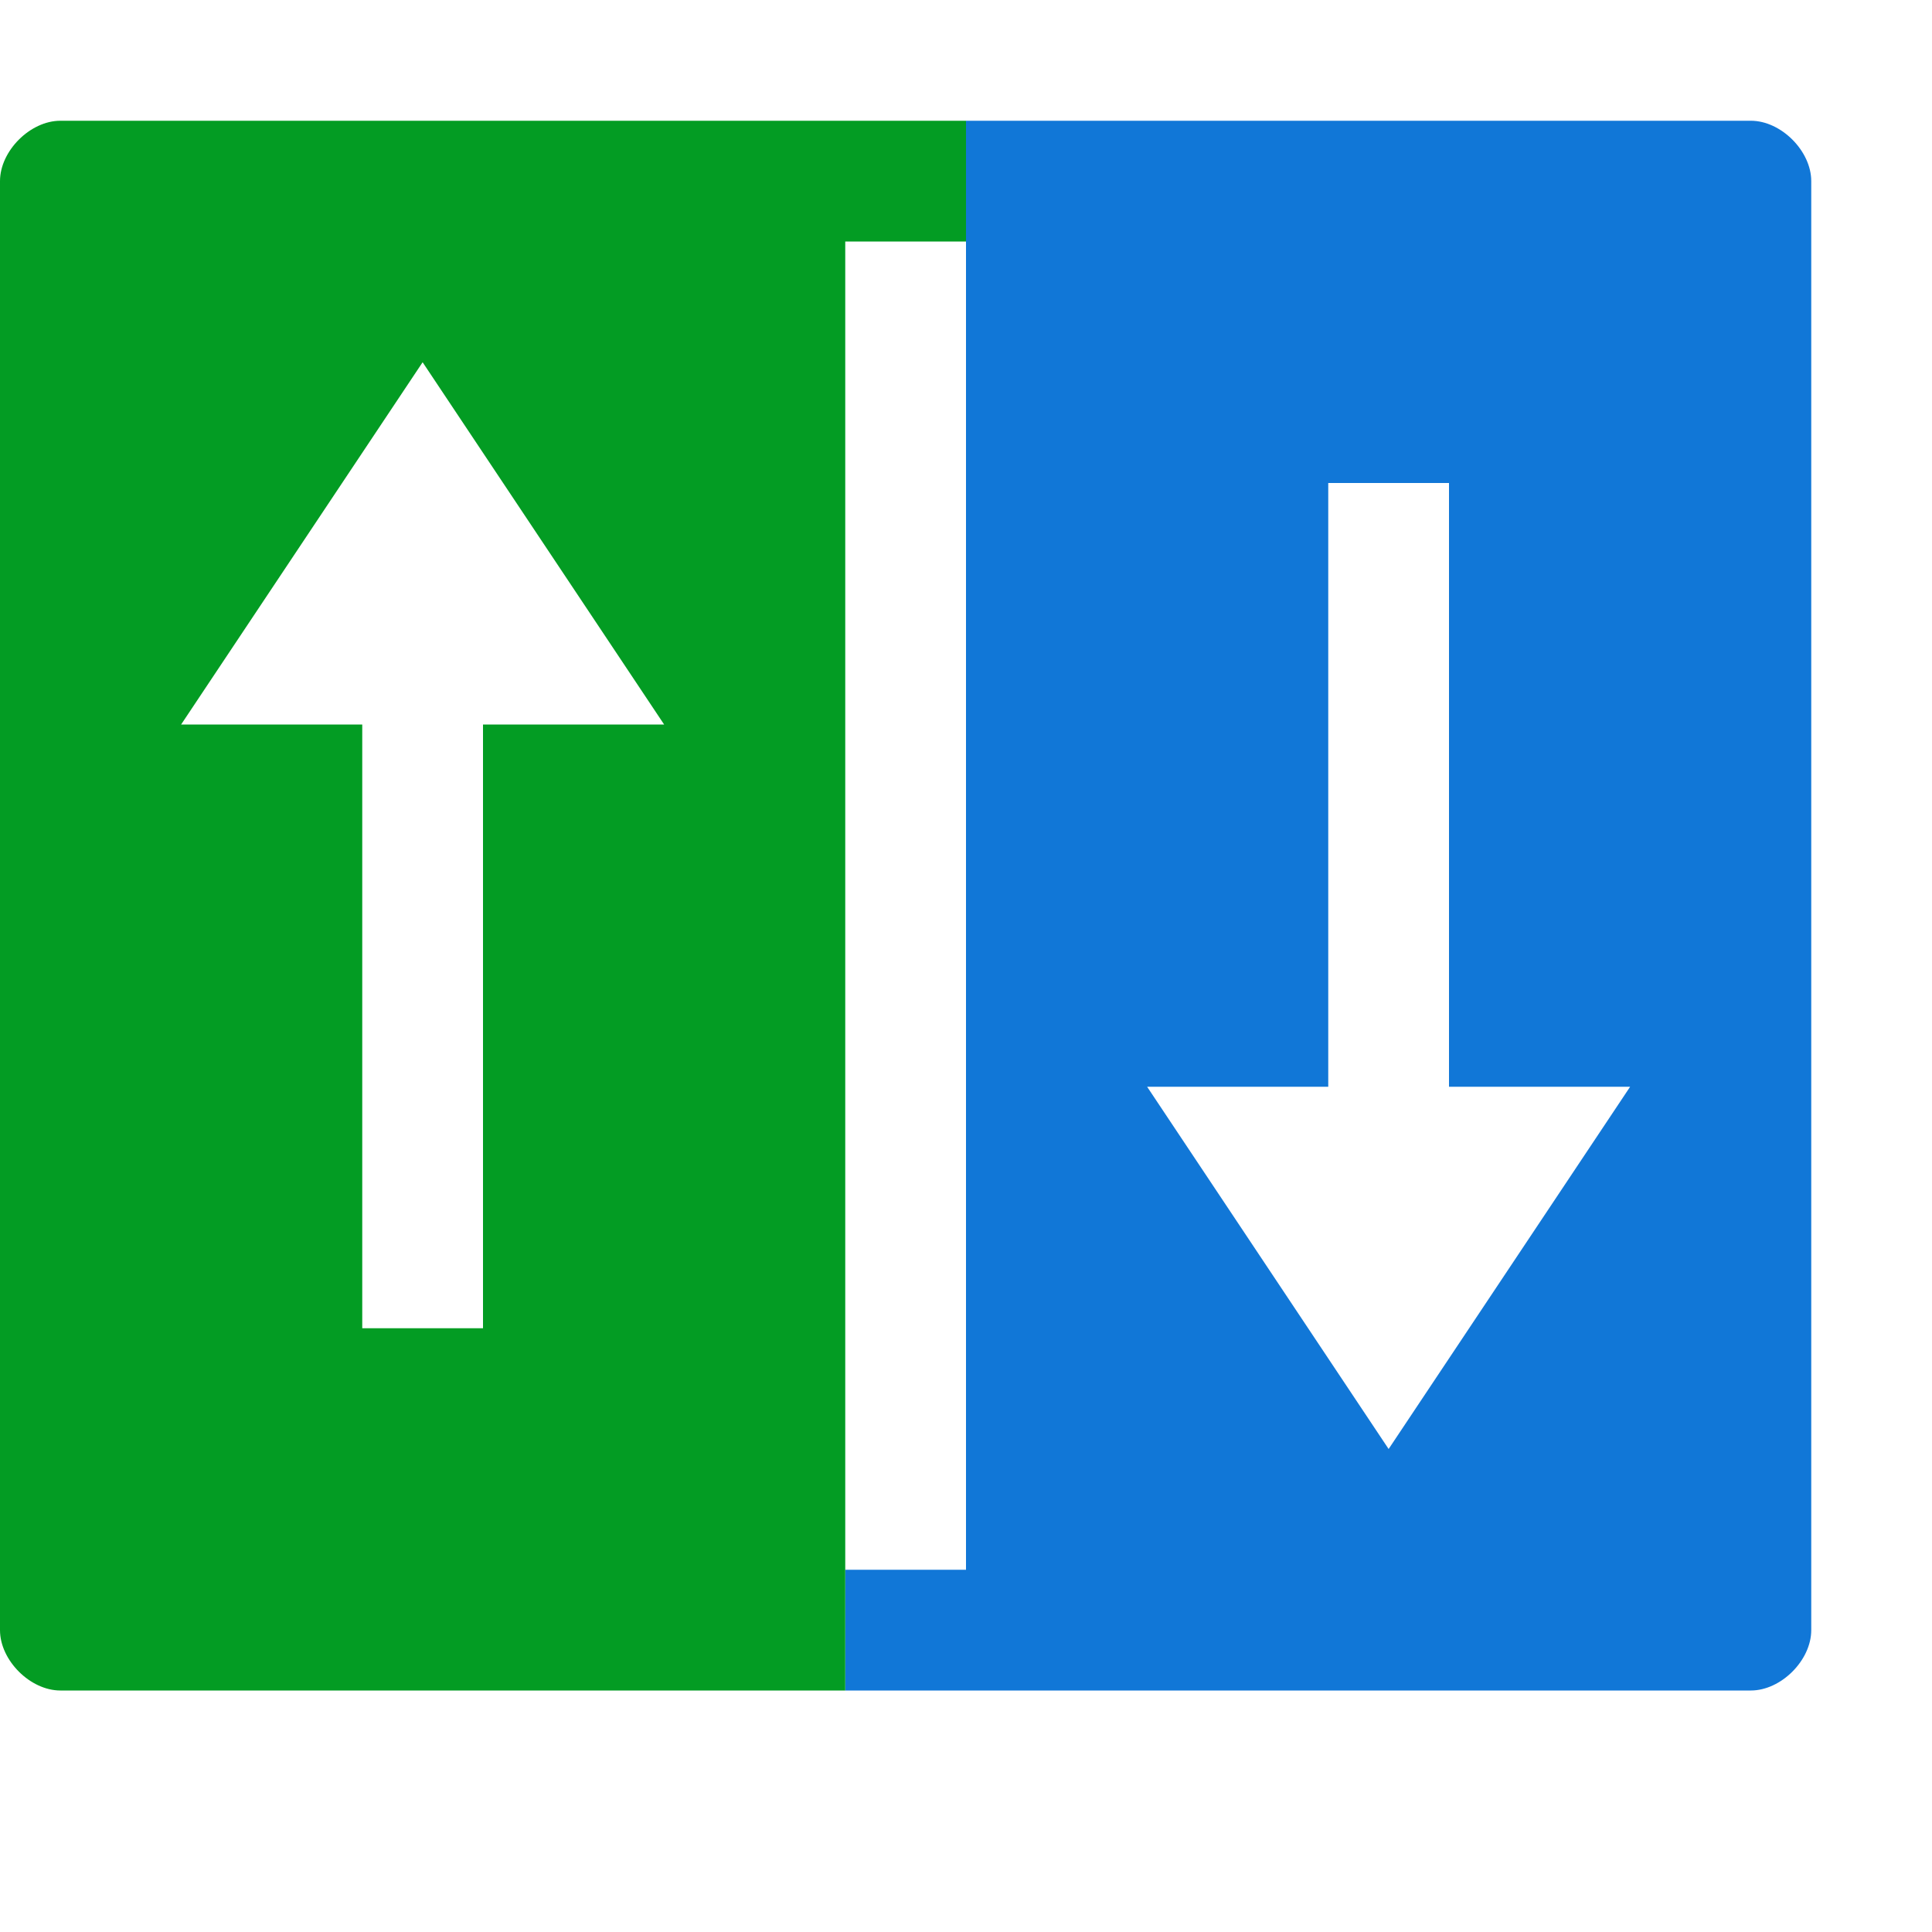 ﻿<?xml version='1.0' encoding='UTF-8'?>
<svg x="0px" y="0px" viewBox="0 0 32 32" version="1.1" xmlns="http://www.w3.org/2000/svg" xmlns:xlink="http://www.w3.org/1999/xlink" xml:space="preserve" id="Top_Bottom_Rules" style="enable-background:new 0 0 32 32">
  <style type="text/css">
	.Green{fill:#039C23;}
	.Blue{fill:#1177D7;}
</style>
  <path d="M29,2H16v24h-2v2h15c0.5,0,1-0.5,1-1V3C30,2.5,29.5,2,29,2z M23,24l-4-6h3V8h2v10h3L23,24z" class="Blue" />
  <path d="M14,4h2V2H1C0.5,2,0,2.5,0,3v24c0,0.5,0.5,1,1,1h13V4z M8,22H6V12H3l4-6l4,6H8V22z" class="Green" />
</svg>